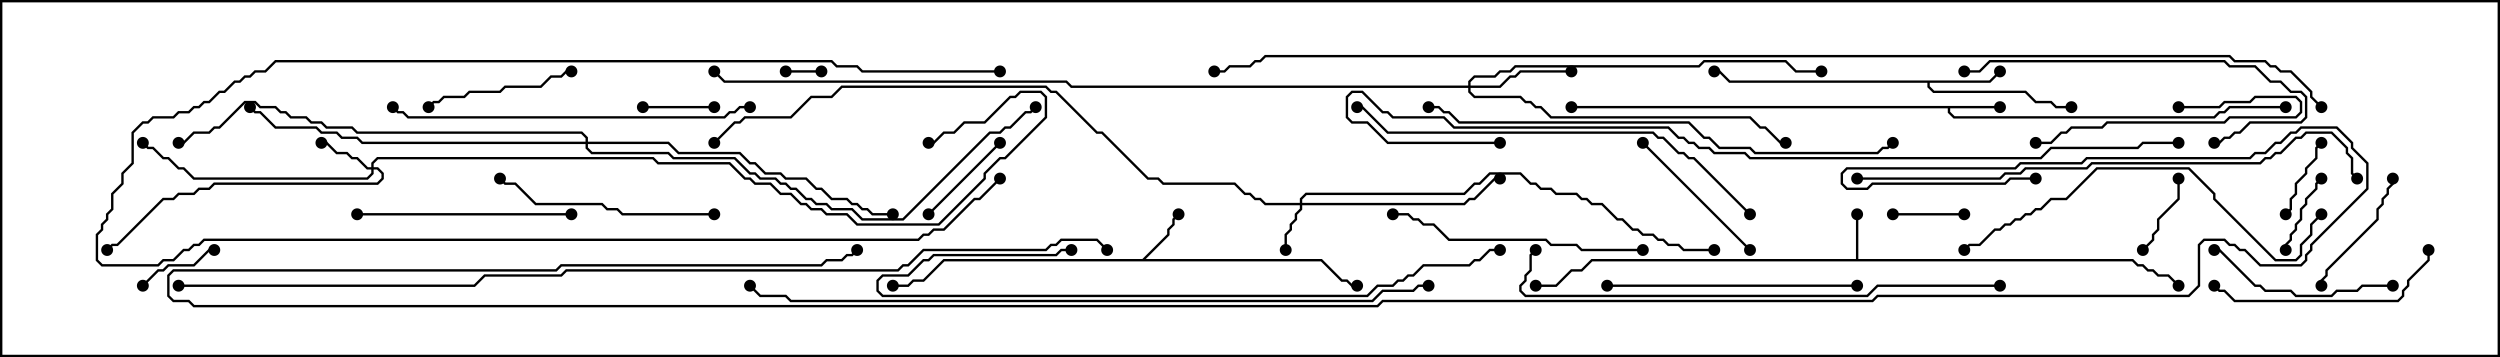 <svg version="1.1" width="105" height="15" xmlns="http://www.w3.org/2000/svg"><path d="M77.95,10.879L77.95,9L78.05,9L78.05,10.879L89.592,10.879L89.806,11.093L90.021,11.093L90.235,11.307L90.449,11.307L90.664,11.521L91.092,11.521L91.535,11.965L91.465,12.035L91.051,11.621L90.622,11.621L90.408,11.407L90.194,11.407L89.979,11.193L89.765,11.193L89.551,10.979L66.878,10.979L66.449,11.407L66.021,11.407L65.378,12.05L64.5,12.05L64.5,11.95L65.336,11.95L65.979,11.307L66.408,11.307L66.836,10.879z" stroke="none"/><path d="M84,4.45L84,4.55L81.907,4.55L81.907,4.694L82.092,4.879L92.979,4.879L93.194,4.664L93.408,4.664L93.622,4.45L96,4.45L96,4.55L93.664,4.55L93.449,4.764L93.235,4.764L93.021,4.979L82.051,4.979L81.807,4.735L81.807,4.55L66,4.55L66,4.45z" stroke="none"/><path d="M47.979,10.879L49.021,9.836L49.021,9.622L49.236,9.408L49.236,9.194L49.465,8.965L49.535,9.035L49.336,9.235L49.336,9.449L49.121,9.664L49.121,9.878L48.121,10.879L55.521,10.879L56.378,11.736L56.592,11.736L56.806,11.95L57,11.95L57,12.05L56.765,12.05L56.551,11.836L56.336,11.836L55.479,10.979L39.664,10.979L38.806,11.836L38.378,11.836L38.164,12.05L37.5,12.05L37.5,11.95L38.122,11.95L38.336,11.736L38.765,11.736L39.622,10.879z" stroke="none"/><path d="M83.551,3.379L83.965,2.965L84.035,3.035L83.592,3.479L81.05,3.479L81.05,3.622L81.235,3.807L85.092,3.807L85.521,4.236L86.164,4.236L86.378,4.45L87,4.45L87,4.55L86.336,4.55L86.122,4.336L85.479,4.336L85.051,3.907L81.194,3.907L80.95,3.664L80.95,3.479L72.622,3.479L72.194,3.05L72,3.05L72,2.95L72.235,2.95L72.664,3.379z" stroke="none"/><path d="M54.593,8.521L54.593,8.336L54.836,8.093L61.479,8.093L61.908,7.664L62.122,7.664L62.551,7.236L63.878,7.236L64.306,7.664L64.521,7.664L64.735,7.879L65.164,7.879L65.378,8.093L66.235,8.093L66.449,8.307L66.664,8.307L66.878,8.521L67.306,8.521L67.949,9.164L68.164,9.164L68.592,9.593L68.806,9.593L69.021,9.807L69.449,9.807L69.664,10.021L69.878,10.021L70.092,10.236L70.521,10.236L70.735,10.45L72,10.45L72,10.55L70.694,10.55L70.479,10.336L70.051,10.336L69.836,10.121L69.622,10.121L69.408,9.907L68.979,9.907L68.765,9.693L68.551,9.693L68.122,9.264L67.908,9.264L67.265,8.621L66.836,8.621L66.622,8.407L66.408,8.407L66.194,8.193L65.336,8.193L65.122,7.979L64.694,7.979L64.479,7.764L64.265,7.764L63.836,7.336L62.592,7.336L62.164,7.764L61.949,7.764L61.521,8.193L54.878,8.193L54.693,8.378L54.693,8.521L61.479,8.521L61.694,8.307L61.908,8.307L62.765,7.45L63,7.45L63,7.55L62.806,7.55L61.949,8.407L61.735,8.407L61.521,8.621L54.693,8.621L54.693,8.806L54.479,9.021L54.479,9.235L54.264,9.449L54.264,9.664L54.05,9.878L54.05,10.5L53.95,10.5L53.95,9.836L54.164,9.622L54.164,9.408L54.379,9.194L54.379,8.979L54.593,8.765L54.593,8.621L53.122,8.621L52.908,8.407L52.694,8.407L52.479,8.193L52.265,8.193L51.836,7.764L48.836,7.764L48.622,7.55L48.194,7.55L46.265,5.621L46.051,5.621L44.336,3.907L44.122,3.907L43.908,3.693L35.378,3.693L34.949,4.121L34.092,4.121L33.235,4.979L31.306,4.979L31.092,5.193L30.878,5.193L30.035,6.035L29.965,5.965L30.836,5.093L31.051,5.093L31.265,4.879L33.194,4.879L34.051,4.021L34.908,4.021L35.336,3.593L43.949,3.593L44.164,3.807L44.378,3.807L46.092,5.521L46.306,5.521L48.235,7.45L48.664,7.45L48.878,7.664L51.878,7.664L52.306,8.093L52.521,8.093L52.735,8.307L52.949,8.307L53.164,8.521z" stroke="none"/><path d="M15.593,7.021L15.593,6.836L15.836,6.593L27.449,6.593L27.664,6.807L30.664,6.807L31.306,7.45L31.521,7.45L31.735,7.664L32.378,7.664L32.806,8.093L33.235,8.093L33.664,8.521L33.878,8.521L34.092,8.736L34.521,8.736L34.735,8.95L35.592,8.95L36.021,9.379L39.408,9.379L41.307,7.479L41.307,7.265L41.979,6.593L42.194,6.593L43.879,4.908L43.879,4.092L43.694,3.907L42.878,3.907L42.664,4.121L42.449,4.121L41.378,5.193L40.521,5.193L40.092,5.621L39.664,5.621L39.235,6.05L39,6.05L39,5.95L39.194,5.95L39.622,5.521L40.051,5.521L40.479,5.093L41.336,5.093L42.408,4.021L42.622,4.021L42.836,3.807L43.735,3.807L43.979,4.051L43.979,4.949L42.235,6.693L42.021,6.693L41.407,7.306L41.407,7.521L39.449,9.479L35.979,9.479L35.551,9.05L34.694,9.05L34.479,8.836L34.051,8.836L33.836,8.621L33.622,8.621L33.194,8.193L32.765,8.193L32.336,7.764L31.694,7.764L31.479,7.55L31.265,7.55L30.622,6.907L27.622,6.907L27.408,6.693L15.878,6.693L15.693,6.878L15.693,7.021L15.878,7.021L16.121,7.265L16.121,7.521L15.878,7.764L9.021,7.764L8.806,7.979L8.378,7.979L8.164,8.193L7.521,8.193L7.306,8.407L6.878,8.407L4.949,10.336L4.735,10.336L4.535,10.535L4.465,10.465L4.694,10.236L4.908,10.236L6.836,8.307L7.265,8.307L7.479,8.093L8.122,8.093L8.336,7.879L8.765,7.879L8.979,7.664L15.836,7.664L16.021,7.479L16.021,7.306L15.836,7.121L15.693,7.121L15.693,7.306L15.449,7.55L8.122,7.55L7.694,7.121L7.479,7.121L7.051,6.693L6.836,6.693L6.408,6.264L6.194,6.264L5.965,6.035L6.035,5.965L6.235,6.164L6.449,6.164L6.878,6.593L7.092,6.593L7.521,7.021L7.735,7.021L8.164,7.45L15.408,7.45L15.593,7.265L15.593,7.121L15.408,7.121L14.979,6.693L14.765,6.693L14.551,6.479L14.122,6.479L13.694,6.05L13.5,6.05L13.5,5.95L13.735,5.95L14.164,6.379L14.592,6.379L14.806,6.593L15.021,6.593L15.449,7.021z" stroke="none"/><path d="M61.664,3.593L61.664,3.408L61.908,3.164L62.765,3.164L62.979,2.95L63.408,2.95L63.622,2.736L71.336,2.736L71.551,2.521L75.021,2.521L75.449,2.95L76.5,2.95L76.5,3.05L75.408,3.05L74.979,2.621L71.592,2.621L71.378,2.836L63.664,2.836L63.449,3.05L63.021,3.05L62.806,3.264L61.949,3.264L61.764,3.449L61.764,3.593L62.979,3.593L63.408,3.164L63.622,3.164L63.836,2.95L66,2.95L66,3.05L63.878,3.05L63.664,3.264L63.449,3.264L63.021,3.693L61.764,3.693L61.764,3.836L61.949,4.021L63.878,4.021L64.092,4.236L64.306,4.236L64.521,4.45L64.735,4.45L65.164,4.879L73.521,4.879L73.949,5.307L74.164,5.307L74.806,5.95L75,5.95L75,6.05L74.765,6.05L74.122,5.407L73.908,5.407L73.479,4.979L65.122,4.979L64.694,4.55L64.479,4.55L64.265,4.336L64.051,4.336L63.836,4.121L61.908,4.121L61.664,3.878L61.664,3.693L44.979,3.693L44.765,3.479L30.408,3.479L29.965,3.035L30.035,2.965L30.449,3.379L44.806,3.379L45.021,3.593z" stroke="none"/><path d="M24.593,5.95L24.593,5.806L24.408,5.621L14.979,5.621L14.765,5.407L13.694,5.407L13.479,5.193L13.051,5.193L12.836,4.979L12.194,4.979L11.979,4.764L11.765,4.764L11.551,4.55L10.908,4.55L10.694,4.336L10.306,4.336L9.235,5.407L9.021,5.407L8.806,5.621L8.164,5.621L7.735,6.05L7.5,6.05L7.5,5.95L7.694,5.95L8.122,5.521L8.765,5.521L8.979,5.307L9.194,5.307L10.265,4.236L10.735,4.236L10.949,4.45L11.592,4.45L11.806,4.664L12.021,4.664L12.235,4.879L12.878,4.879L13.092,5.093L13.521,5.093L13.735,5.307L14.806,5.307L15.021,5.521L24.449,5.521L24.693,5.765L24.693,5.95L28.092,5.95L28.521,6.379L31.092,6.379L31.521,6.807L31.735,6.807L32.164,7.236L32.806,7.236L33.021,7.45L33.878,7.45L34.306,7.879L34.521,7.879L34.949,8.307L35.592,8.307L35.806,8.521L36.021,8.521L36.235,8.736L36.449,8.736L36.664,8.95L37.5,8.95L37.5,9.05L36.622,9.05L36.408,8.836L36.194,8.836L35.979,8.621L35.765,8.621L35.551,8.407L34.908,8.407L34.479,7.979L34.265,7.979L33.836,7.55L32.979,7.55L32.765,7.336L32.122,7.336L31.694,6.907L31.479,6.907L31.051,6.479L28.479,6.479L28.051,6.05L24.693,6.05L24.693,6.194L24.878,6.379L28.092,6.379L28.306,6.593L30.878,6.593L31.521,7.236L31.735,7.236L31.949,7.45L32.592,7.45L32.806,7.664L33.021,7.664L33.235,7.879L33.449,7.879L33.878,8.307L34.092,8.307L34.306,8.521L34.735,8.521L34.949,8.736L35.806,8.736L36.235,9.164L37.908,9.164L41.551,5.521L41.979,5.521L42.194,5.307L42.408,5.307L43.051,4.664L43.265,4.664L43.465,4.465L43.535,4.535L43.306,4.764L43.092,4.764L42.449,5.407L42.235,5.407L42.021,5.621L41.592,5.621L37.949,9.264L36.194,9.264L35.765,8.836L34.908,8.836L34.694,8.621L34.265,8.621L34.051,8.407L33.836,8.407L33.408,7.979L33.194,7.979L32.979,7.764L32.765,7.764L32.551,7.55L31.908,7.55L31.694,7.336L31.479,7.336L30.836,6.693L28.265,6.693L28.051,6.479L24.836,6.479L24.593,6.235L24.593,6.05L15.194,6.05L14.979,5.836L14.336,5.836L14.122,5.621L13.479,5.621L13.265,5.407L11.551,5.407L10.908,4.764L10.694,4.764L10.465,4.535L10.535,4.465L10.735,4.664L10.949,4.664L11.592,5.307L13.306,5.307L13.521,5.521L14.164,5.521L14.378,5.736L15.021,5.736L15.235,5.95z" stroke="none"/><path d="M33,3.05L33,2.95L34.5,2.95L34.5,3.05z" stroke="none"/><path d="M79.5,9.05L79.5,8.95L82.5,8.95L82.5,9.05z" stroke="none"/><path d="M30,4.45L30,4.55L27,4.55L27,4.45z" stroke="none"/><path d="M97.465,5.965L97.535,6.035L97.336,6.235L97.336,6.664L96.907,7.092L96.907,7.306L96.479,7.735L96.479,8.164L96.264,8.378L96.264,8.806L96.035,9.035L95.965,8.965L96.164,8.765L96.164,8.336L96.379,8.122L96.379,7.694L96.807,7.265L96.807,7.051L97.236,6.622L97.236,6.194z" stroke="none"/><path d="M6.035,12.035L5.965,11.965L6.622,11.307L6.836,11.307L7.051,11.093L8.122,11.093L8.765,10.45L9,10.45L9,10.55L8.806,10.55L8.164,11.193L7.092,11.193L6.878,11.407L6.664,11.407z" stroke="none"/><path d="M96.05,10.5L95.95,10.5L95.95,10.265L96.164,10.051L96.164,9.836L96.379,9.622L96.379,9.408L96.593,9.194L96.593,8.765L96.807,8.551L96.807,8.336L97.236,7.908L97.236,7.694L97.465,7.465L97.535,7.535L97.336,7.735L97.336,7.949L96.907,8.378L96.907,8.592L96.693,8.806L96.693,9.235L96.479,9.449L96.479,9.664L96.264,9.878L96.264,10.092L96.05,10.306z" stroke="none"/><path d="M91.45,7.5L91.55,7.5L91.55,8.378L90.693,9.235L90.693,9.664L90.479,9.878L90.479,10.092L90.035,10.535L89.965,10.465L90.379,10.051L90.379,9.836L90.593,9.622L90.593,9.194L91.45,8.336z" stroke="none"/><path d="M41.965,5.965L42.035,6.035L39.035,9.035L38.965,8.965z" stroke="none"/><path d="M42,2.95L42,3.05L36.194,3.05L35.979,2.836L35.122,2.836L34.908,2.621L11.592,2.621L11.164,3.05L10.735,3.05L10.521,3.264L10.306,3.264L10.092,3.479L9.878,3.479L9.449,3.907L9.235,3.907L8.806,4.336L8.592,4.336L8.378,4.55L8.164,4.55L7.949,4.764L7.521,4.764L7.306,4.979L6.449,4.979L6.235,5.193L6.021,5.193L5.621,5.592L5.621,6.878L5.193,7.306L5.193,7.735L4.764,8.164L4.764,8.806L4.55,9.021L4.55,9.235L4.336,9.449L4.336,9.664L4.121,9.878L4.121,10.908L4.306,11.093L6.622,11.093L6.836,10.879L7.265,10.879L7.694,10.45L7.908,10.45L8.122,10.236L8.336,10.236L8.551,10.021L38.551,10.021L38.765,9.807L38.979,9.807L39.194,9.593L39.622,9.593L40.908,8.307L41.122,8.307L41.965,7.465L42.035,7.535L41.164,8.407L40.949,8.407L39.664,9.693L39.235,9.693L39.021,9.907L38.806,9.907L38.592,10.121L8.592,10.121L8.378,10.336L8.164,10.336L7.949,10.55L7.735,10.55L7.306,10.979L6.878,10.979L6.664,11.193L4.265,11.193L4.021,10.949L4.021,9.836L4.236,9.622L4.236,9.408L4.45,9.194L4.45,8.979L4.664,8.765L4.664,8.122L5.093,7.694L5.093,7.265L5.521,6.836L5.521,5.551L5.979,5.093L6.194,5.093L6.408,4.879L7.265,4.879L7.479,4.664L7.908,4.664L8.122,4.45L8.336,4.45L8.551,4.236L8.765,4.236L9.194,3.807L9.408,3.807L9.836,3.379L10.051,3.379L10.265,3.164L10.479,3.164L10.694,2.95L11.122,2.95L11.551,2.521L34.949,2.521L35.164,2.736L36.021,2.736L36.235,2.95z" stroke="none"/><path d="M100.45,7.5L100.55,7.5L100.55,7.735L100.336,7.949L100.336,8.164L100.121,8.378L100.121,8.592L99.907,8.806L99.907,9.235L97.764,11.378L97.764,11.592L97.55,11.806L97.55,12L97.45,12L97.45,11.765L97.664,11.551L97.664,11.336L99.807,9.194L99.807,8.765L100.021,8.551L100.021,8.336L100.236,8.122L100.236,7.908L100.45,7.694z" stroke="none"/><path d="M91.5,4.55L91.5,4.45L93.194,4.45L93.408,4.236L94.479,4.236L94.694,4.021L96.449,4.021L96.693,4.265L96.693,4.735L96.449,4.979L93.664,4.979L93.449,5.193L88.521,5.193L88.306,5.407L87.021,5.407L86.806,5.621L86.592,5.621L86.164,6.05L85.5,6.05L85.5,5.95L86.122,5.95L86.551,5.521L86.765,5.521L86.979,5.307L88.265,5.307L88.479,5.093L93.408,5.093L93.622,4.879L96.408,4.879L96.593,4.694L96.593,4.306L96.408,4.121L94.735,4.121L94.521,4.336L93.449,4.336L93.235,4.55z" stroke="none"/><path d="M24,2.95L24,3.05L23.806,3.05L23.592,3.264L23.164,3.264L22.735,3.693L21.235,3.693L21.021,3.907L19.735,3.907L19.521,4.121L18.664,4.121L18.449,4.336L18.235,4.336L18.035,4.535L17.965,4.465L18.194,4.236L18.408,4.236L18.622,4.021L19.479,4.021L19.694,3.807L20.979,3.807L21.194,3.593L22.694,3.593L23.122,3.164L23.551,3.164L23.765,2.95z" stroke="none"/><path d="M68.965,6.035L69.035,5.965L73.535,10.465L73.465,10.535z" stroke="none"/><path d="M100.5,11.95L100.5,12.05L99.235,12.05L99.021,12.264L98.164,12.264L97.949,12.479L96.408,12.479L96.194,12.264L95.122,12.264L94.908,12.05L94.694,12.05L93.194,10.55L93,10.55L93,10.45L93.235,10.45L94.735,11.95L94.949,11.95L95.164,12.164L96.235,12.164L96.449,12.379L97.908,12.379L98.122,12.164L98.979,12.164L99.194,11.95z" stroke="none"/><path d="M15,9.05L15,8.95L24,8.95L24,9.05z" stroke="none"/><path d="M30,8.95L30,9.05L26.122,9.05L25.908,8.836L25.479,8.836L25.265,8.621L22.479,8.621L21.622,7.764L21.194,7.764L20.965,7.535L21.035,7.465L21.235,7.664L21.664,7.664L22.521,8.521L25.306,8.521L25.521,8.736L25.949,8.736L26.164,8.95z" stroke="none"/><path d="M101.95,10.5L102.05,10.5L102.05,10.949L101.193,11.806L101.193,12.021L100.979,12.235L100.979,12.449L100.735,12.693L93.836,12.693L93.408,12.264L93.194,12.264L92.965,12.035L93.035,11.965L93.235,12.164L93.449,12.164L93.878,12.593L100.694,12.593L100.879,12.408L100.879,12.194L101.093,11.979L101.093,11.765L101.95,10.908z" stroke="none"/><path d="M78,11.95L78,12.05L67.5,12.05L67.5,11.95z" stroke="none"/><path d="M69,10.45L69,10.55L66.408,10.55L66.194,10.336L65.122,10.336L64.908,10.121L60.836,10.121L60.194,9.479L59.765,9.479L59.551,9.264L59.336,9.264L59.122,9.05L58.5,9.05L58.5,8.95L59.164,8.95L59.378,9.164L59.592,9.164L59.806,9.379L60.235,9.379L60.878,10.021L64.949,10.021L65.164,10.236L66.235,10.236L66.449,10.45z" stroke="none"/><path d="M82.5,3.05L82.5,2.95L83.122,2.95L83.551,2.521L93.449,2.521L93.664,2.736L94.735,2.736L95.378,3.379L95.806,3.379L96.235,3.807L96.664,3.807L96.907,4.051L96.907,4.949L96.664,5.193L94.521,5.193L94.092,5.621L93.878,5.621L93.664,5.836L93.449,5.836L93.235,6.05L93,6.05L93,5.95L93.194,5.95L93.408,5.736L93.622,5.736L93.836,5.521L94.051,5.521L94.479,5.093L96.622,5.093L96.807,4.908L96.807,4.092L96.622,3.907L96.194,3.907L95.765,3.479L95.336,3.479L94.694,2.836L93.622,2.836L93.408,2.621L83.592,2.621L83.164,3.05z" stroke="none"/><path d="M31.5,4.45L31.5,4.55L31.092,4.55L30.878,4.764L30.664,4.764L30.449,4.979L17.122,4.979L16.908,4.764L16.694,4.764L16.465,4.535L16.535,4.465L16.735,4.664L16.949,4.664L17.164,4.879L30.408,4.879L30.622,4.664L30.836,4.664L31.051,4.45z" stroke="none"/><path d="M97.465,8.965L97.535,9.035L97.121,9.449L97.121,9.878L96.693,10.306L96.693,10.735L96.449,10.979L95.551,10.979L92.95,8.378L92.95,8.164L91.908,7.121L88.092,7.121L86.806,8.407L86.164,8.407L85.735,8.836L85.521,8.836L85.306,9.05L85.092,9.05L84.878,9.264L84.664,9.264L84.449,9.479L84.235,9.479L84.021,9.693L83.806,9.693L83.164,10.336L82.735,10.336L82.535,10.535L82.465,10.465L82.694,10.236L83.122,10.236L83.765,9.593L83.979,9.593L84.194,9.379L84.408,9.379L84.622,9.164L84.836,9.164L85.051,8.95L85.265,8.95L85.479,8.736L85.694,8.736L86.122,8.307L86.765,8.307L88.051,7.021L91.949,7.021L93.05,8.122L93.05,8.336L95.592,10.879L96.408,10.879L96.593,10.694L96.593,10.265L97.021,9.836L97.021,9.408z" stroke="none"/><path d="M73.535,8.965L73.465,9.035L71.122,6.693L70.908,6.693L70.694,6.479L70.479,6.479L69.836,5.836L69.622,5.836L69.408,5.621L58.265,5.621L57.194,4.55L57,4.55L57,4.45L57.235,4.45L58.306,5.521L69.449,5.521L69.664,5.736L69.878,5.736L70.521,6.379L70.735,6.379L70.949,6.593L71.164,6.593z" stroke="none"/><path d="M63,10.45L63,10.55L62.592,10.55L62.164,10.979L61.949,10.979L61.735,11.193L59.806,11.193L59.378,11.621L59.164,11.621L58.949,11.836L58.735,11.836L58.521,12.05L57.878,12.05L57.449,12.479L37.051,12.479L36.807,12.235L36.807,11.765L37.051,11.521L38.122,11.521L38.765,10.879L38.979,10.879L39.194,10.664L44.336,10.664L44.551,10.45L45,10.45L45,10.55L44.592,10.55L44.378,10.764L39.235,10.764L39.021,10.979L38.806,10.979L38.164,11.621L37.092,11.621L36.907,11.806L36.907,12.194L37.092,12.379L57.408,12.379L57.836,11.95L58.479,11.95L58.694,11.736L58.908,11.736L59.122,11.521L59.336,11.521L59.765,11.093L61.694,11.093L61.908,10.879L62.122,10.879L62.551,10.45z" stroke="none"/><path d="M60,4.55L60,4.45L60.449,4.45L60.664,4.664L60.878,4.664L61.306,5.093L70.949,5.093L71.592,5.736L71.806,5.736L72.235,6.164L73.521,6.164L73.735,6.379L78.836,6.379L79.051,6.164L79.265,6.164L79.465,5.965L79.535,6.035L79.306,6.264L79.092,6.264L78.878,6.479L73.694,6.479L73.479,6.264L72.194,6.264L71.765,5.836L71.551,5.836L70.908,5.193L61.265,5.193L60.836,4.764L60.622,4.764L60.408,4.55z" stroke="none"/><path d="M84,11.95L84,12.05L78.878,12.05L78.449,12.479L64.051,12.479L63.807,12.235L63.807,11.979L64.021,11.765L64.021,11.551L64.236,11.336L64.236,10.694L64.465,10.465L64.535,10.535L64.336,10.735L64.336,11.378L64.121,11.592L64.121,11.806L63.907,12.021L63.907,12.194L64.092,12.379L78.408,12.379L78.836,11.95z" stroke="none"/><path d="M78,7.55L78,7.45L83.979,7.45L84.194,7.236L84.836,7.236L85.051,7.021L87.622,7.021L87.836,6.807L94.908,6.807L95.122,6.593L95.336,6.593L95.551,6.379L95.765,6.379L96.408,5.736L96.622,5.736L96.836,5.521L97.949,5.521L98.621,6.194L98.621,6.408L98.836,6.622L98.836,7.265L99.035,7.465L98.965,7.535L98.736,7.306L98.736,6.664L98.521,6.449L98.521,6.235L97.908,5.621L96.878,5.621L96.664,5.836L96.449,5.836L95.806,6.479L95.592,6.479L95.378,6.693L95.164,6.693L94.949,6.907L87.878,6.907L87.664,7.121L85.092,7.121L84.878,7.336L84.235,7.336L84.021,7.55z" stroke="none"/><path d="M63,5.95L63,6.05L58.265,6.05L57.408,5.193L56.765,5.193L56.521,4.949L56.521,4.051L56.765,3.807L57.235,3.807L58.092,4.664L58.306,4.664L58.521,4.879L60.664,4.879L61.092,5.307L70.092,5.307L70.521,5.736L70.735,5.736L70.949,5.95L71.164,5.95L71.378,6.164L71.806,6.164L72.021,6.379L73.306,6.379L73.521,6.593L85.694,6.593L86.122,6.164L89.765,6.164L89.979,5.95L91.5,5.95L91.5,6.05L90.021,6.05L89.806,6.264L86.164,6.264L85.735,6.693L73.479,6.693L73.265,6.479L71.979,6.479L71.765,6.264L71.336,6.264L71.122,6.05L70.908,6.05L70.694,5.836L70.479,5.836L70.051,5.407L61.051,5.407L60.622,4.979L58.479,4.979L58.265,4.764L58.051,4.764L57.194,3.907L56.806,3.907L56.621,4.092L56.621,4.908L56.806,5.093L57.449,5.093L58.306,5.95z" stroke="none"/><path d="M60,11.95L60,12.05L59.592,12.05L59.378,12.264L58.092,12.264L57.664,12.693L33.194,12.693L32.979,12.479L31.908,12.479L31.465,12.035L31.535,11.965L31.949,12.379L33.021,12.379L33.235,12.593L57.622,12.593L58.051,12.164L59.336,12.164L59.551,11.95z" stroke="none"/><path d="M7.5,12.05L7.5,11.95L19.908,11.95L20.336,11.521L23.551,11.521L23.765,11.307L37.694,11.307L37.908,11.093L38.122,11.093L38.765,10.45L43.908,10.45L44.122,10.236L44.336,10.236L44.551,10.021L46.092,10.021L46.535,10.465L46.465,10.535L46.051,10.121L44.592,10.121L44.378,10.336L44.164,10.336L43.949,10.55L38.806,10.55L38.164,11.193L37.949,11.193L37.735,11.407L23.806,11.407L23.592,11.621L20.378,11.621L19.949,12.05z" stroke="none"/><path d="M97.535,4.465L97.465,4.535L97.021,4.092L97.021,3.878L96.194,3.05L95.765,3.05L95.551,2.836L95.336,2.836L95.122,2.621L93.836,2.621L93.622,2.407L53.164,2.407L52.949,2.621L52.735,2.621L52.521,2.836L51.664,2.836L51.449,3.05L51,3.05L51,2.95L51.408,2.95L51.622,2.736L52.479,2.736L52.694,2.521L52.908,2.521L53.122,2.307L93.664,2.307L93.878,2.521L95.164,2.521L95.378,2.736L95.592,2.736L95.806,2.95L96.235,2.95L97.121,3.836L97.121,4.051z" stroke="none"/><path d="M85.5,7.45L85.5,7.55L84.449,7.55L84.235,7.764L78.664,7.764L78.449,7.979L77.551,7.979L77.307,7.735L77.307,7.265L77.551,7.021L84.622,7.021L84.836,6.807L87.408,6.807L87.622,6.593L94.479,6.593L94.694,6.379L95.122,6.379L95.551,5.95L95.765,5.95L96.194,5.521L96.408,5.521L96.622,5.307L98.164,5.307L98.836,5.979L98.836,6.194L99.479,6.836L99.479,7.949L97.121,10.306L97.121,10.521L96.907,10.735L96.907,10.949L96.664,11.193L94.908,11.193L94.265,10.55L94.051,10.55L93.836,10.336L93.622,10.336L93.408,10.121L92.592,10.121L92.407,10.306L92.407,12.021L91.949,12.479L78.878,12.479L78.664,12.693L58.092,12.693L57.878,12.907L8.122,12.907L7.908,12.693L7.265,12.693L7.021,12.449L7.021,11.551L7.265,11.307L23.336,11.307L23.551,11.093L34.479,11.093L34.694,10.879L35.336,10.879L35.551,10.664L35.765,10.664L35.965,10.465L36.035,10.535L35.806,10.764L35.592,10.764L35.378,10.979L34.735,10.979L34.521,11.193L23.592,11.193L23.378,11.407L7.306,11.407L7.121,11.592L7.121,12.408L7.306,12.593L7.949,12.593L8.164,12.807L57.836,12.807L58.051,12.593L78.622,12.593L78.836,12.379L91.908,12.379L92.307,11.979L92.307,10.265L92.551,10.021L93.449,10.021L93.664,10.236L93.878,10.236L94.092,10.45L94.306,10.45L94.949,11.093L96.622,11.093L96.807,10.908L96.807,10.694L97.021,10.479L97.021,10.265L99.379,7.908L99.379,6.878L98.736,6.235L98.736,6.021L98.122,5.407L96.664,5.407L96.449,5.621L96.235,5.621L95.806,6.05L95.592,6.05L95.164,6.479L94.735,6.479L94.521,6.693L87.664,6.693L87.449,6.907L84.878,6.907L84.664,7.121L77.592,7.121L77.407,7.306L77.407,7.694L77.592,7.879L78.408,7.879L78.622,7.664L84.194,7.664L84.408,7.45z" stroke="none"/><circle cx="78" cy="9" r="0.25" stroke-width="0" fill="#000" /><circle cx="64.5" cy="12" r="0.25" stroke-width="0" fill="#000" /><circle cx="91.5" cy="12" r="0.25" stroke-width="0" fill="#000" /><circle cx="84" cy="4.5" r="0.25" stroke-width="0" fill="#000" /><circle cx="96" cy="4.5" r="0.25" stroke-width="0" fill="#000" /><circle cx="66" cy="4.5" r="0.25" stroke-width="0" fill="#000" /><circle cx="49.5" cy="9" r="0.25" stroke-width="0" fill="#000" /><circle cx="57" cy="12" r="0.25" stroke-width="0" fill="#000" /><circle cx="37.5" cy="12" r="0.25" stroke-width="0" fill="#000" /><circle cx="84" cy="3" r="0.25" stroke-width="0" fill="#000" /><circle cx="87" cy="4.5" r="0.25" stroke-width="0" fill="#000" /><circle cx="72" cy="3" r="0.25" stroke-width="0" fill="#000" /><circle cx="54" cy="10.5" r="0.25" stroke-width="0" fill="#000" /><circle cx="63" cy="7.5" r="0.25" stroke-width="0" fill="#000" /><circle cx="72" cy="10.5" r="0.25" stroke-width="0" fill="#000" /><circle cx="30" cy="6" r="0.25" stroke-width="0" fill="#000" /><circle cx="13.5" cy="6" r="0.25" stroke-width="0" fill="#000" /><circle cx="6" cy="6" r="0.25" stroke-width="0" fill="#000" /><circle cx="4.5" cy="10.5" r="0.25" stroke-width="0" fill="#000" /><circle cx="39" cy="6" r="0.25" stroke-width="0" fill="#000" /><circle cx="66" cy="3" r="0.25" stroke-width="0" fill="#000" /><circle cx="75" cy="6" r="0.25" stroke-width="0" fill="#000" /><circle cx="76.5" cy="3" r="0.25" stroke-width="0" fill="#000" /><circle cx="30" cy="3" r="0.25" stroke-width="0" fill="#000" /><circle cx="37.5" cy="9" r="0.25" stroke-width="0" fill="#000" /><circle cx="10.5" cy="4.5" r="0.25" stroke-width="0" fill="#000" /><circle cx="7.5" cy="6" r="0.25" stroke-width="0" fill="#000" /><circle cx="43.5" cy="4.5" r="0.25" stroke-width="0" fill="#000" /><circle cx="33" cy="3" r="0.25" stroke-width="0" fill="#000" /><circle cx="34.5" cy="3" r="0.25" stroke-width="0" fill="#000" /><circle cx="79.5" cy="9" r="0.25" stroke-width="0" fill="#000" /><circle cx="82.5" cy="9" r="0.25" stroke-width="0" fill="#000" /><circle cx="30" cy="4.5" r="0.25" stroke-width="0" fill="#000" /><circle cx="27" cy="4.5" r="0.25" stroke-width="0" fill="#000" /><circle cx="97.5" cy="6" r="0.25" stroke-width="0" fill="#000" /><circle cx="96" cy="9" r="0.25" stroke-width="0" fill="#000" /><circle cx="6" cy="12" r="0.25" stroke-width="0" fill="#000" /><circle cx="9" cy="10.5" r="0.25" stroke-width="0" fill="#000" /><circle cx="96" cy="10.5" r="0.25" stroke-width="0" fill="#000" /><circle cx="97.5" cy="7.5" r="0.25" stroke-width="0" fill="#000" /><circle cx="91.5" cy="7.5" r="0.25" stroke-width="0" fill="#000" /><circle cx="90" cy="10.5" r="0.25" stroke-width="0" fill="#000" /><circle cx="42" cy="6" r="0.25" stroke-width="0" fill="#000" /><circle cx="39" cy="9" r="0.25" stroke-width="0" fill="#000" /><circle cx="42" cy="3" r="0.25" stroke-width="0" fill="#000" /><circle cx="42" cy="7.5" r="0.25" stroke-width="0" fill="#000" /><circle cx="100.5" cy="7.5" r="0.25" stroke-width="0" fill="#000" /><circle cx="97.5" cy="12" r="0.25" stroke-width="0" fill="#000" /><circle cx="91.5" cy="4.5" r="0.25" stroke-width="0" fill="#000" /><circle cx="85.5" cy="6" r="0.25" stroke-width="0" fill="#000" /><circle cx="24" cy="3" r="0.25" stroke-width="0" fill="#000" /><circle cx="18" cy="4.5" r="0.25" stroke-width="0" fill="#000" /><circle cx="69" cy="6" r="0.25" stroke-width="0" fill="#000" /><circle cx="73.5" cy="10.5" r="0.25" stroke-width="0" fill="#000" /><circle cx="100.5" cy="12" r="0.25" stroke-width="0" fill="#000" /><circle cx="93" cy="10.5" r="0.25" stroke-width="0" fill="#000" /><circle cx="15" cy="9" r="0.25" stroke-width="0" fill="#000" /><circle cx="24" cy="9" r="0.25" stroke-width="0" fill="#000" /><circle cx="30" cy="9" r="0.25" stroke-width="0" fill="#000" /><circle cx="21" cy="7.5" r="0.25" stroke-width="0" fill="#000" /><circle cx="102" cy="10.5" r="0.25" stroke-width="0" fill="#000" /><circle cx="93" cy="12" r="0.25" stroke-width="0" fill="#000" /><circle cx="78" cy="12" r="0.25" stroke-width="0" fill="#000" /><circle cx="67.5" cy="12" r="0.25" stroke-width="0" fill="#000" /><circle cx="69" cy="10.5" r="0.25" stroke-width="0" fill="#000" /><circle cx="58.5" cy="9" r="0.25" stroke-width="0" fill="#000" /><circle cx="82.5" cy="3" r="0.25" stroke-width="0" fill="#000" /><circle cx="93" cy="6" r="0.25" stroke-width="0" fill="#000" /><circle cx="31.5" cy="4.5" r="0.25" stroke-width="0" fill="#000" /><circle cx="16.5" cy="4.5" r="0.25" stroke-width="0" fill="#000" /><circle cx="97.5" cy="9" r="0.25" stroke-width="0" fill="#000" /><circle cx="82.5" cy="10.5" r="0.25" stroke-width="0" fill="#000" /><circle cx="73.5" cy="9" r="0.25" stroke-width="0" fill="#000" /><circle cx="57" cy="4.5" r="0.25" stroke-width="0" fill="#000" /><circle cx="63" cy="10.5" r="0.25" stroke-width="0" fill="#000" /><circle cx="45" cy="10.5" r="0.25" stroke-width="0" fill="#000" /><circle cx="60" cy="4.5" r="0.25" stroke-width="0" fill="#000" /><circle cx="79.5" cy="6" r="0.25" stroke-width="0" fill="#000" /><circle cx="84" cy="12" r="0.25" stroke-width="0" fill="#000" /><circle cx="64.5" cy="10.5" r="0.25" stroke-width="0" fill="#000" /><circle cx="78" cy="7.5" r="0.25" stroke-width="0" fill="#000" /><circle cx="99" cy="7.5" r="0.25" stroke-width="0" fill="#000" /><circle cx="63" cy="6" r="0.25" stroke-width="0" fill="#000" /><circle cx="91.5" cy="6" r="0.25" stroke-width="0" fill="#000" /><circle cx="60" cy="12" r="0.25" stroke-width="0" fill="#000" /><circle cx="31.5" cy="12" r="0.25" stroke-width="0" fill="#000" /><circle cx="7.5" cy="12" r="0.25" stroke-width="0" fill="#000" /><circle cx="46.5" cy="10.5" r="0.25" stroke-width="0" fill="#000" /><circle cx="97.5" cy="4.5" r="0.25" stroke-width="0" fill="#000" /><circle cx="51" cy="3" r="0.25" stroke-width="0" fill="#000" /><circle cx="85.5" cy="7.5" r="0.25" stroke-width="0" fill="#000" /><circle cx="36" cy="10.5" r="0.25" stroke-width="0" fill="#000" /><rect x="0" y="0" width="105" height="15" stroke-width="0.2" stroke="#000" fill="none" /></svg>